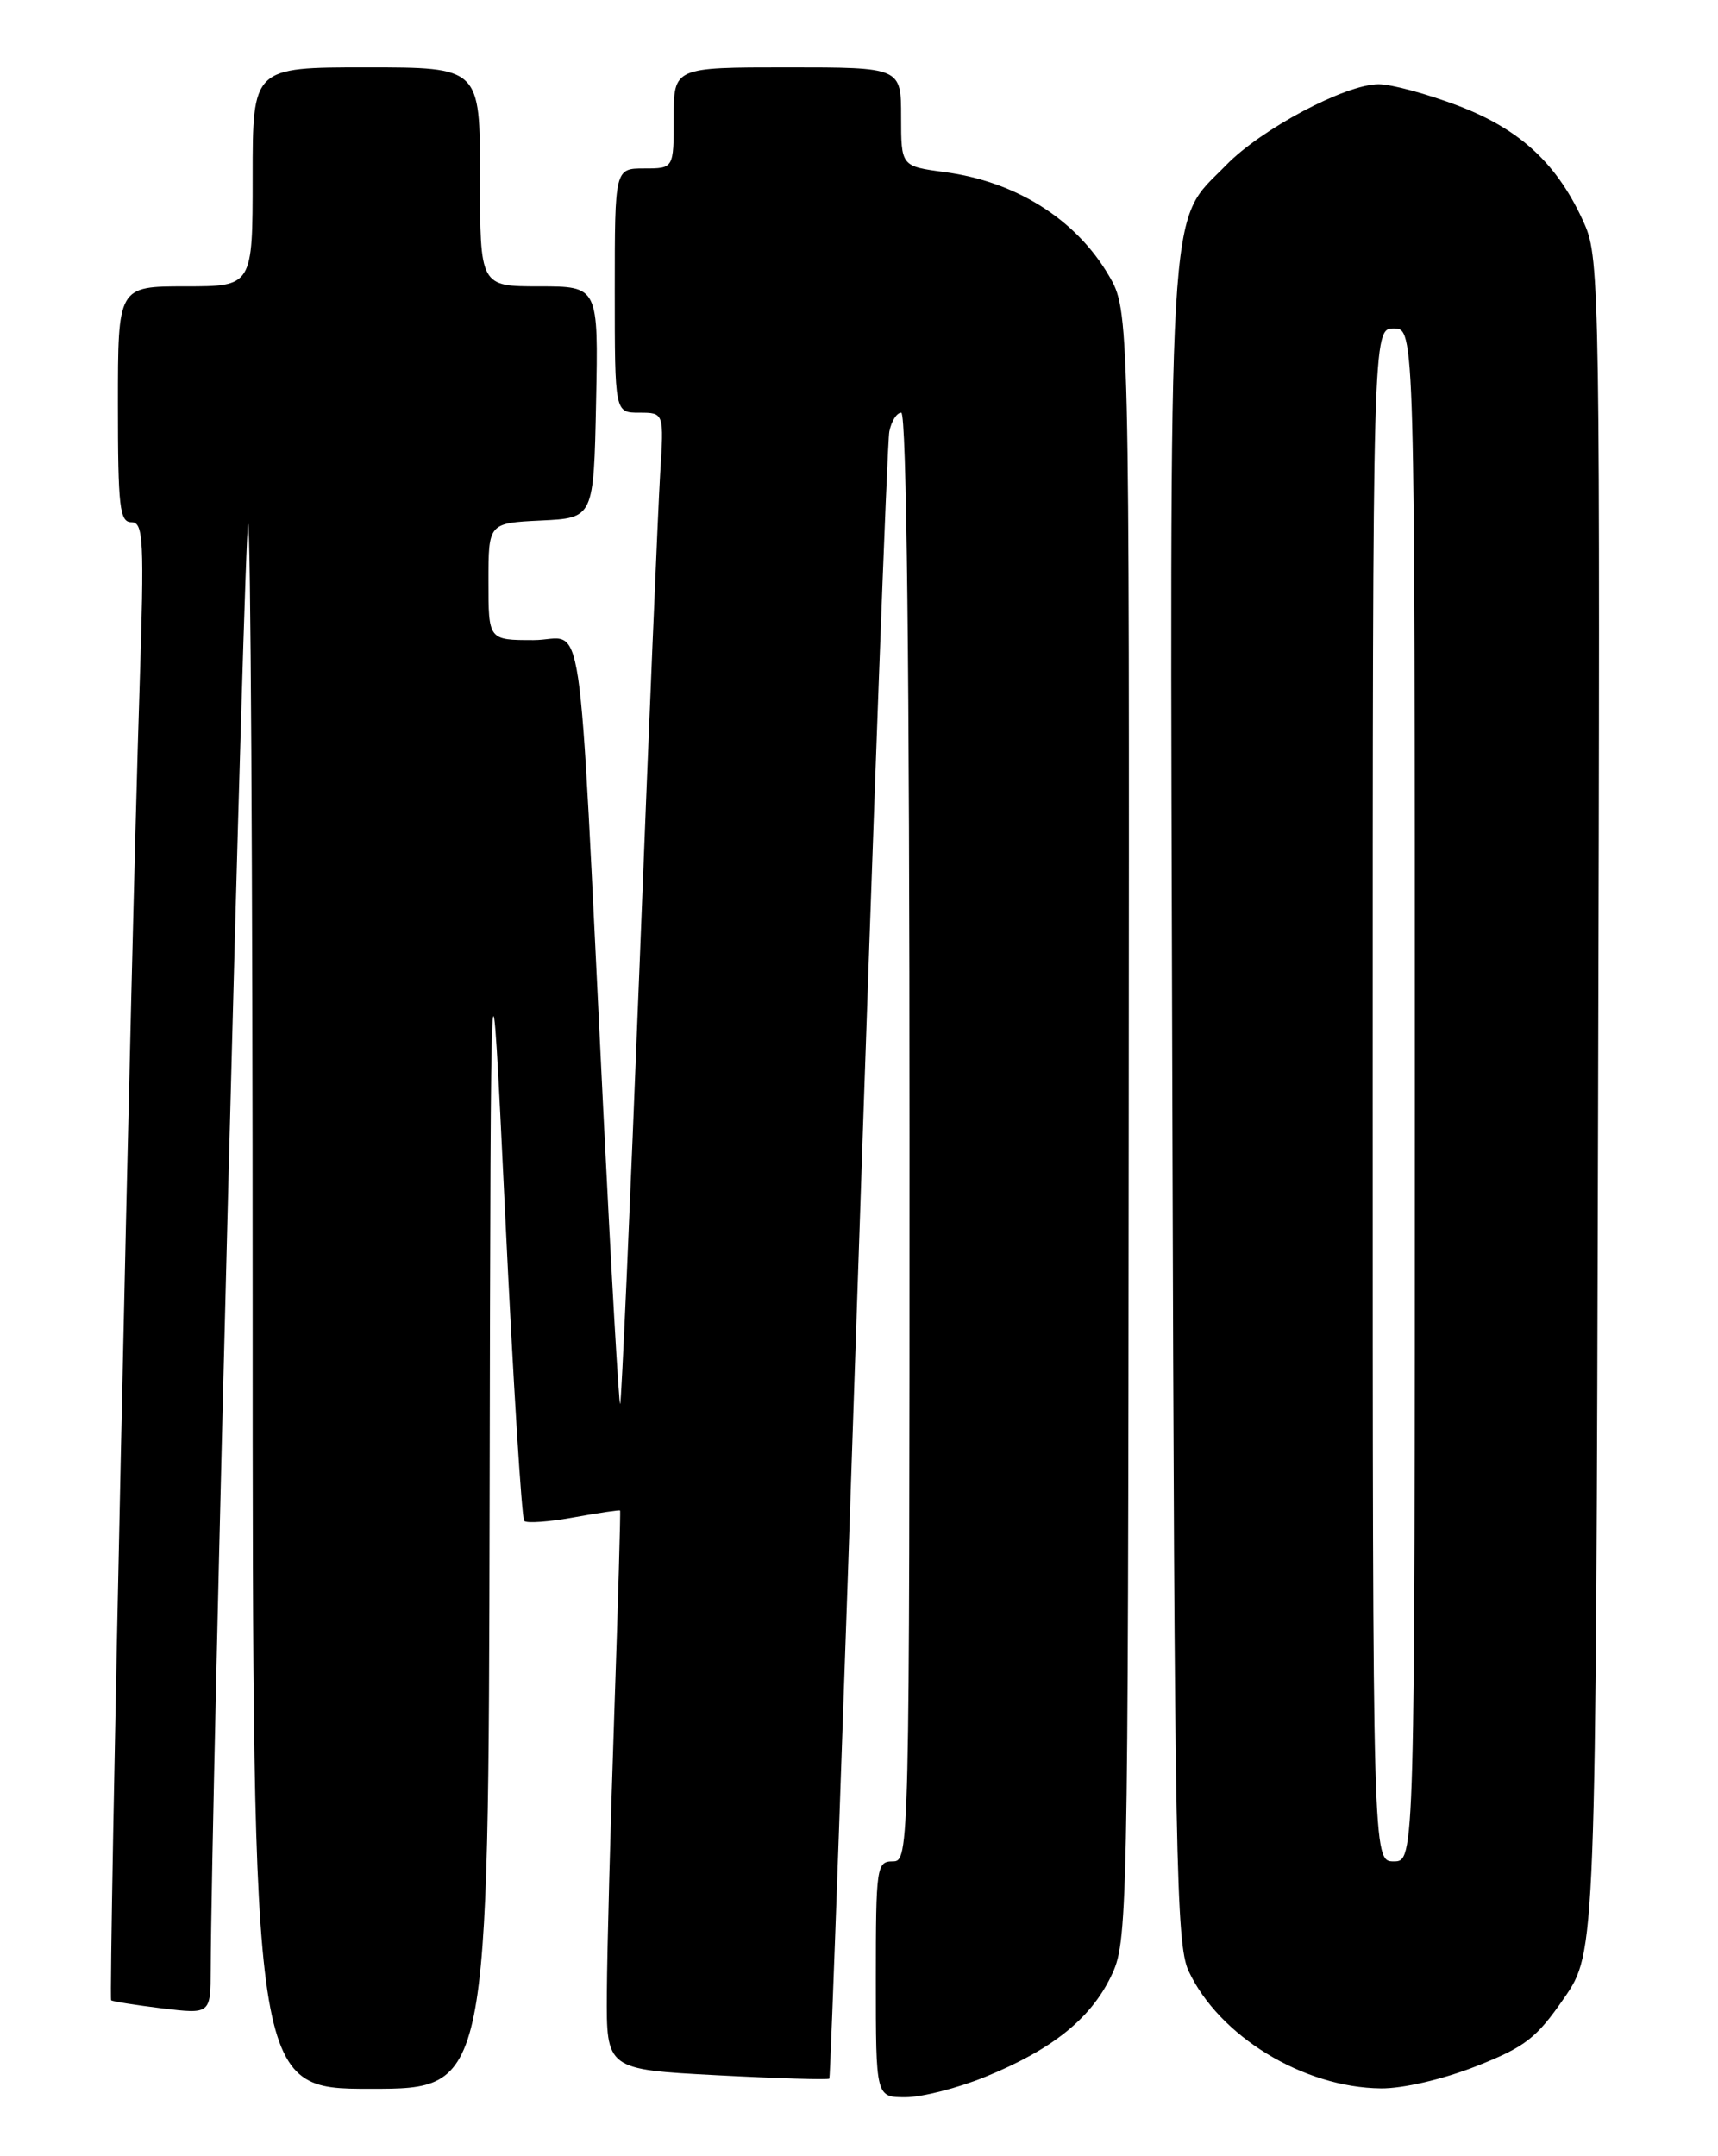 <?xml version="1.0" encoding="UTF-8" standalone="no"?>
<!DOCTYPE svg PUBLIC "-//W3C//DTD SVG 1.1//EN" "http://www.w3.org/Graphics/SVG/1.1/DTD/svg11.dtd" >
<svg xmlns="http://www.w3.org/2000/svg" xmlns:xlink="http://www.w3.org/1999/xlink" version="1.1" viewBox="0 0 204 256">
 <g >
 <path fill="currentColor"
d=" M 116.97 246.59 C 124.89 243.37 129.48 239.71 131.92 234.66 C 133.91 230.56 133.95 228.71 134.03 133.68 C 134.11 36.87 134.11 36.87 131.65 32.69 C 127.74 26.02 120.63 21.55 112.16 20.43 C 107.00 19.74 107.00 19.74 107.00 13.87 C 107.00 8.00 107.00 8.00 93.50 8.00 C 80.00 8.00 80.00 8.00 80.00 14.00 C 80.00 20.00 80.00 20.00 76.50 20.00 C 73.00 20.00 73.00 20.00 73.00 34.50 C 73.00 49.00 73.00 49.00 75.92 49.00 C 78.85 49.00 78.85 49.00 78.39 56.25 C 78.15 60.24 77.03 86.66 75.93 114.96 C 74.82 143.27 73.79 166.55 73.64 166.69 C 73.49 166.84 72.59 151.11 71.63 131.73 C 68.55 69.51 69.52 76.00 63.35 76.00 C 58.00 76.00 58.00 76.00 58.00 69.05 C 58.00 62.10 58.00 62.10 64.25 61.80 C 70.50 61.50 70.50 61.50 70.78 47.75 C 71.06 34.00 71.06 34.00 64.03 34.00 C 57.00 34.00 57.00 34.00 57.00 21.00 C 57.00 8.00 57.00 8.00 43.50 8.00 C 30.00 8.00 30.00 8.00 30.00 21.00 C 30.00 34.00 30.00 34.00 22.00 34.00 C 14.00 34.00 14.00 34.00 14.00 48.00 C 14.00 60.18 14.21 62.00 15.60 62.00 C 17.04 62.00 17.14 64.03 16.57 81.75 C 15.54 113.54 12.87 237.21 13.20 237.49 C 13.36 237.63 16.09 238.06 19.25 238.45 C 25.00 239.14 25.00 239.14 25.02 233.82 C 25.09 214.78 29.02 62.64 29.46 62.21 C 29.76 61.91 30.00 103.59 30.00 154.83 C 30.00 248.00 30.00 248.00 44.00 248.00 C 58.00 248.00 58.00 248.00 58.14 178.25 C 58.27 108.50 58.27 108.50 59.99 144.27 C 60.93 163.94 61.95 180.28 62.25 180.58 C 62.55 180.88 65.20 180.69 68.15 180.15 C 71.09 179.62 73.56 179.25 73.63 179.34 C 73.70 179.43 73.39 190.30 72.94 203.50 C 72.49 216.70 72.09 231.60 72.06 236.60 C 72.00 245.70 72.00 245.70 85.12 246.39 C 92.34 246.77 98.35 246.95 98.48 246.79 C 98.61 246.63 100.16 203.08 101.93 150.00 C 103.71 96.92 105.35 52.49 105.60 51.25 C 105.84 50.01 106.48 49.00 107.02 49.00 C 107.65 49.00 108.00 79.45 108.00 135.00 C 108.00 220.33 107.98 221.00 106.00 221.00 C 104.10 221.00 104.00 221.67 104.00 235.00 C 104.00 249.00 104.00 249.00 107.52 249.00 C 109.46 249.00 113.71 247.92 116.97 246.59 Z  M 175.21 245.35 C 181.10 243.04 182.44 242.00 185.73 237.23 C 189.50 231.76 189.50 231.76 189.76 131.30 C 190.02 35.04 189.95 30.68 188.16 26.63 C 185.03 19.55 180.62 15.41 173.19 12.57 C 169.49 11.16 165.22 10.00 163.70 10.00 C 159.78 10.00 149.77 15.31 145.61 19.59 C 138.53 26.88 138.90 20.43 139.21 131.00 C 139.47 220.51 139.66 230.85 141.13 234.00 C 144.74 241.74 154.75 247.86 163.98 247.95 C 166.55 247.98 171.32 246.88 175.21 245.35 Z  M 163.00 130.00 C 163.00 39.00 163.00 39.00 165.50 39.00 C 168.00 39.00 168.00 39.00 168.00 130.00 C 168.00 221.00 168.00 221.00 165.50 221.00 C 163.00 221.00 163.00 221.00 163.00 130.00 Z "/>
</g>
</svg>